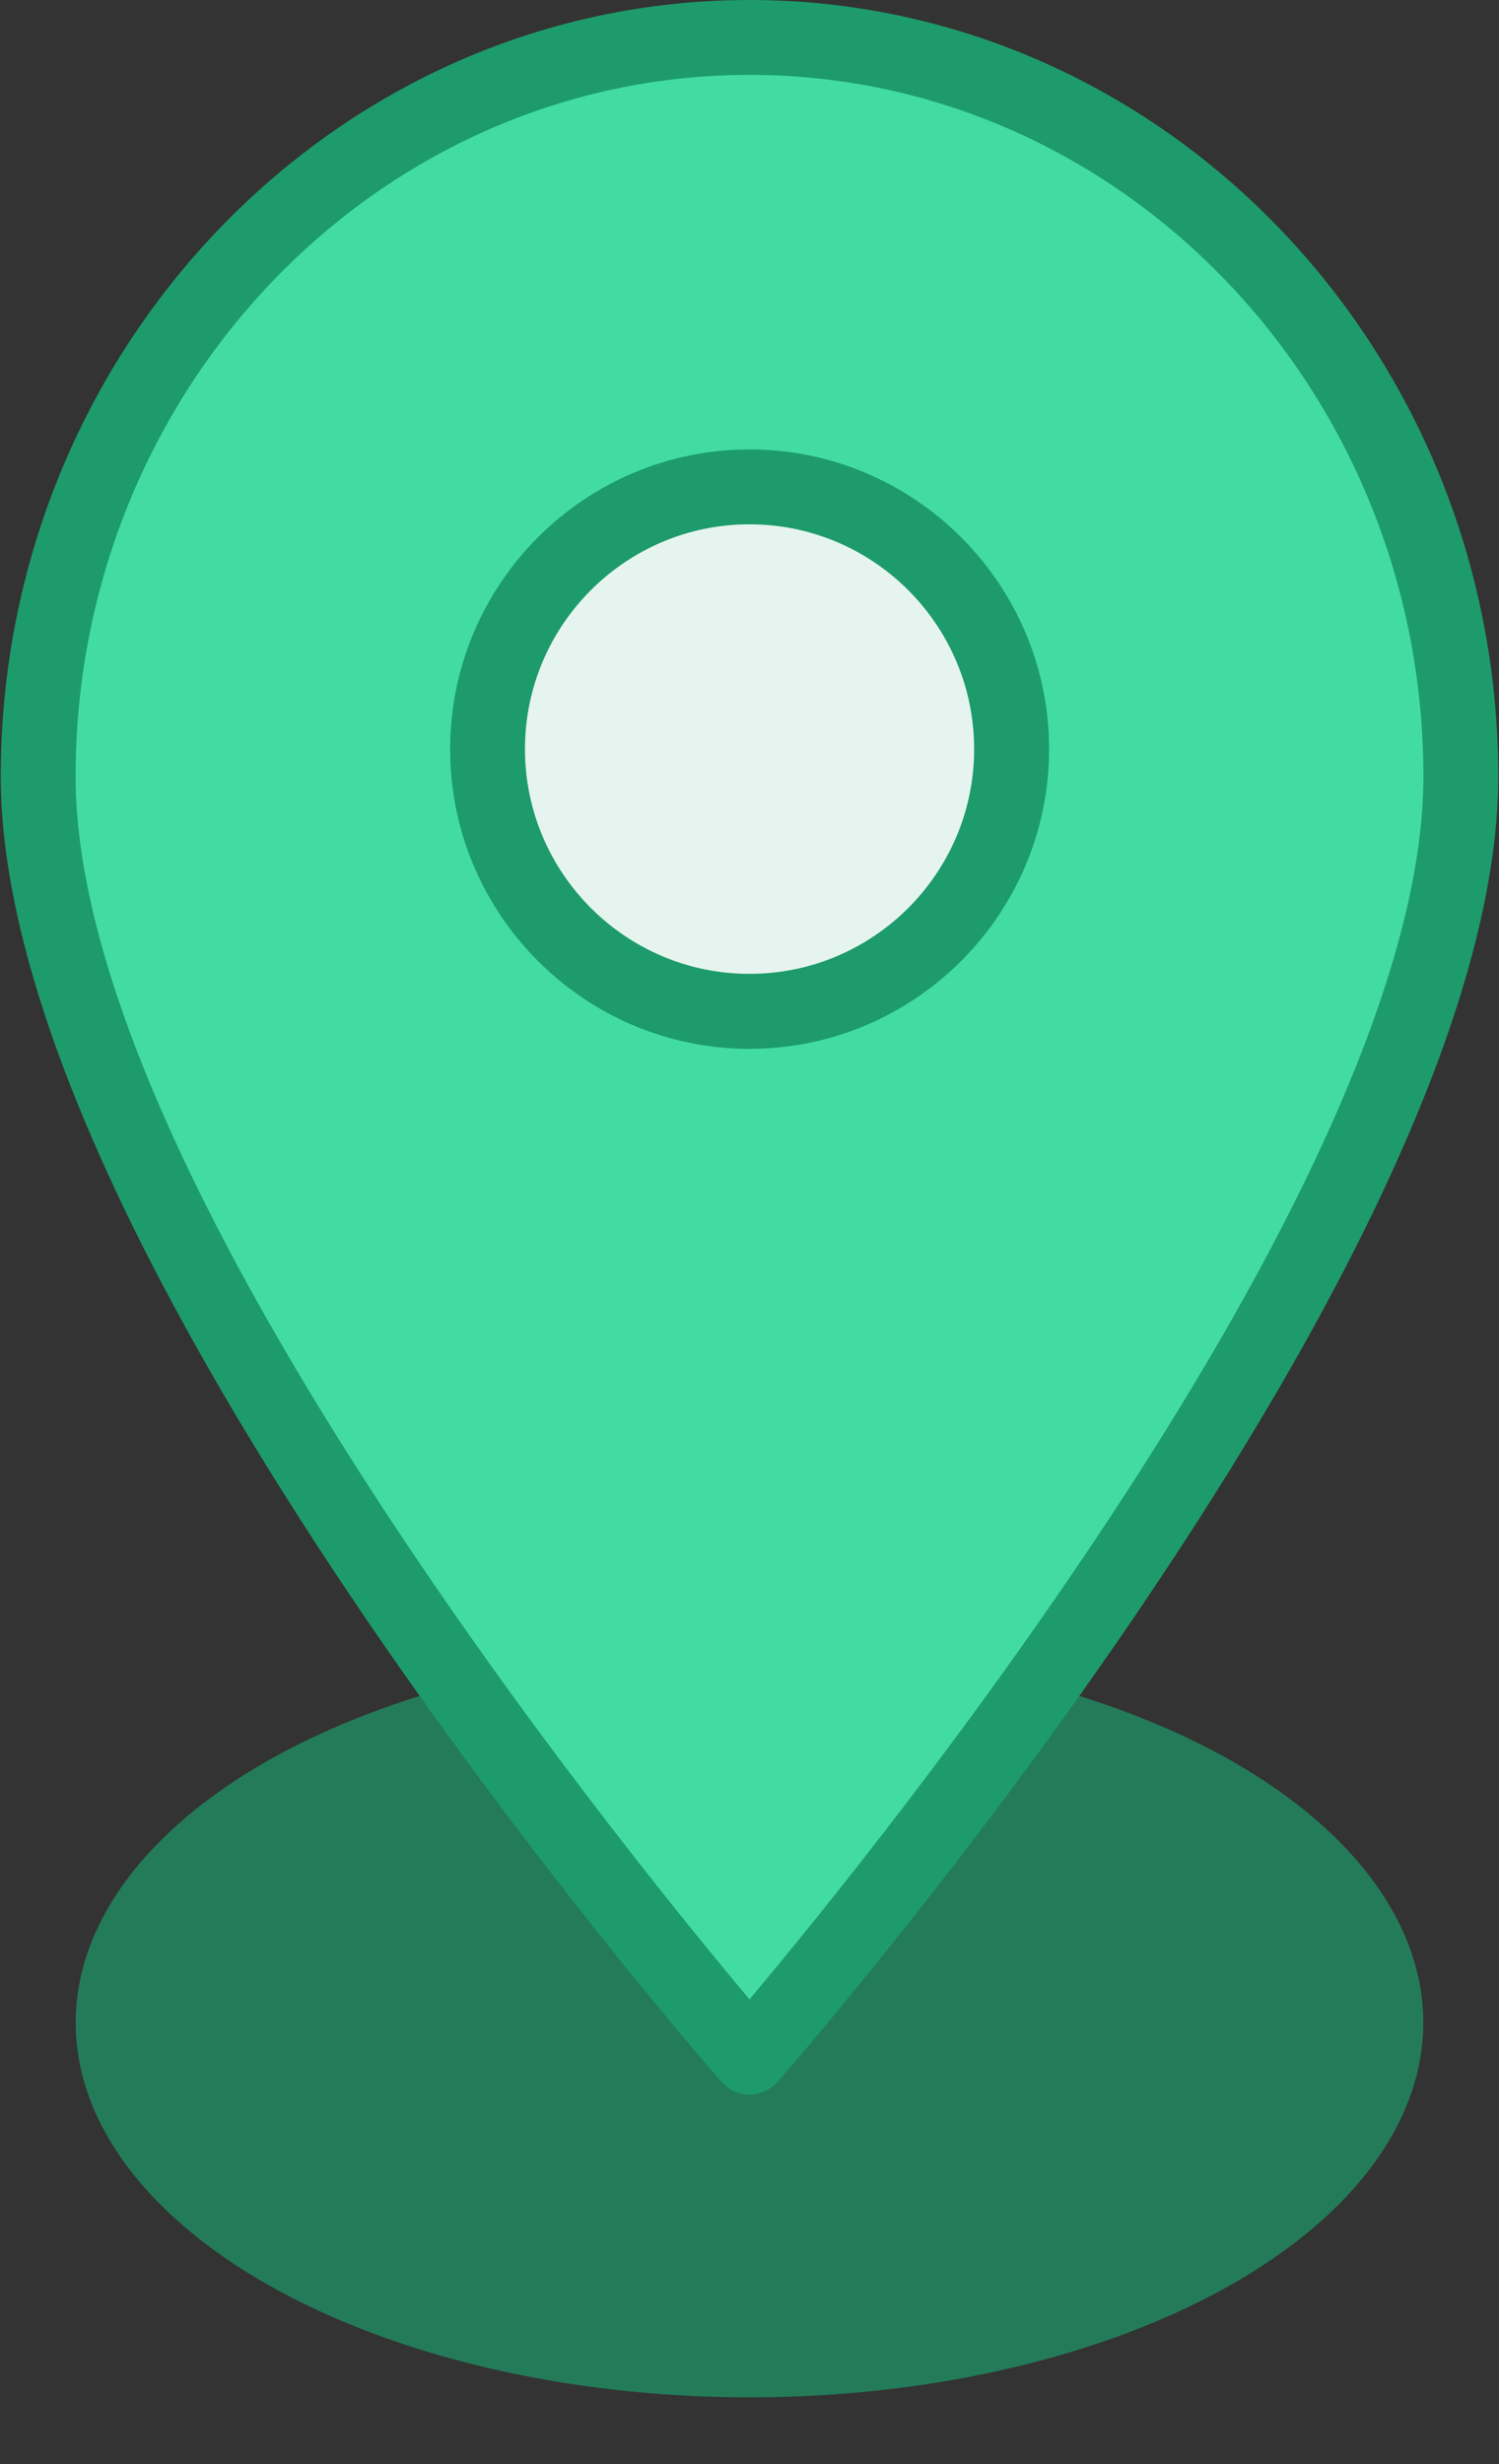 <?xml version="1.0" encoding="UTF-8" standalone="no"?>
<svg width="14px" height="23px" viewBox="0 0 14 23" version="1.1" xmlns="http://www.w3.org/2000/svg" xmlns:xlink="http://www.w3.org/1999/xlink" xmlns:sketch="http://www.bohemiancoding.com/sketch/ns">
    <rect x="0" y="0" width="14" height="23" fill="#333333" stroke="none"/>
    <!-- Generator: Sketch 3.5.2 (25235) - http://www.bohemiancoding.com/sketch -->
    <title>superfund</title>
    <desc>Created with Sketch.</desc>
    <defs></defs>
    <g id="Page-1" stroke="none" stroke-width="1" fill="none" fill-rule="evenodd" sketch:type="MSPage">
        <g id="superfund" sketch:type="MSLayerGroup">
            <g id="svg4148" sketch:type="MSShapeGroup">
                <g id="Page-1">
                    <g id="Artboard-1">
                        <g id="svg4148">
                            <g id="path5366_1_" transform="translate(0.7, 14.7)" fill="#1D9B6C" fill-opacity="0.7">
                                <ellipse id="Oval" cx="6.3" cy="4.18" rx="6.293" ry="3.497"></ellipse>
                            </g>
                            <g id="path5359_1_">
                                <path d="M7,19.202 C7,19.202 0.357,11.615 0.357,7.247 C0.357,3.438 3.331,0.35 7,0.35 C10.669,0.35 13.643,3.438 13.643,7.247 C13.643,11.615 7,19.202 7,19.202 L7,19.202 Z" id="Shape" fill="#42DCA3"></path>
                                <path d="M7,19.551 C6.899,19.551 6.804,19.507 6.737,19.431 C6.462,19.118 0.007,11.695 0.007,7.247 C0.007,3.251 3.144,0 7,0 C10.856,0 13.993,3.251 13.993,7.247 C13.993,11.695 7.538,19.118 7.263,19.431 C7.196,19.508 7.101,19.551 7,19.551 L7,19.551 L7,19.551 Z M7,0.699 C3.53,0.699 0.706,3.636 0.706,7.247 C0.706,10.948 5.775,17.205 7,18.662 C8.224,17.207 13.294,10.947 13.294,7.247 C13.293,3.636 10.47,0.699 7,0.699 L7,0.699 L7,0.699 Z" id="Shape" fill="#1D9B6C"></path>
                            </g>
                            <g id="path5990_1_" transform="translate(4.2, 3.5)">
                                <ellipse id="Oval" fill="#E6F4EF" cx="2.8" cy="3.492" rx="2.447" ry="2.447"></ellipse>
                                <path d="M2.8,6.29 C1.258,6.29 0.004,5.035 0.004,3.493 C0.004,1.951 1.258,0.695 2.8,0.695 C4.342,0.695 5.598,1.951 5.598,3.493 C5.598,5.035 4.342,6.29 2.8,6.29 L2.8,6.29 L2.8,6.29 Z M2.8,1.394 C1.644,1.394 0.703,2.335 0.703,3.492 C0.703,4.649 1.644,5.59 2.8,5.59 C3.958,5.59 4.898,4.649 4.898,3.492 C4.898,2.335 3.957,1.394 2.8,1.394 L2.8,1.394 L2.8,1.394 Z" id="Shape" fill="#1D9B6C"></path>
                            </g>
                        </g>
                    </g>
                </g>
            </g>
        </g>
    </g>
</svg>